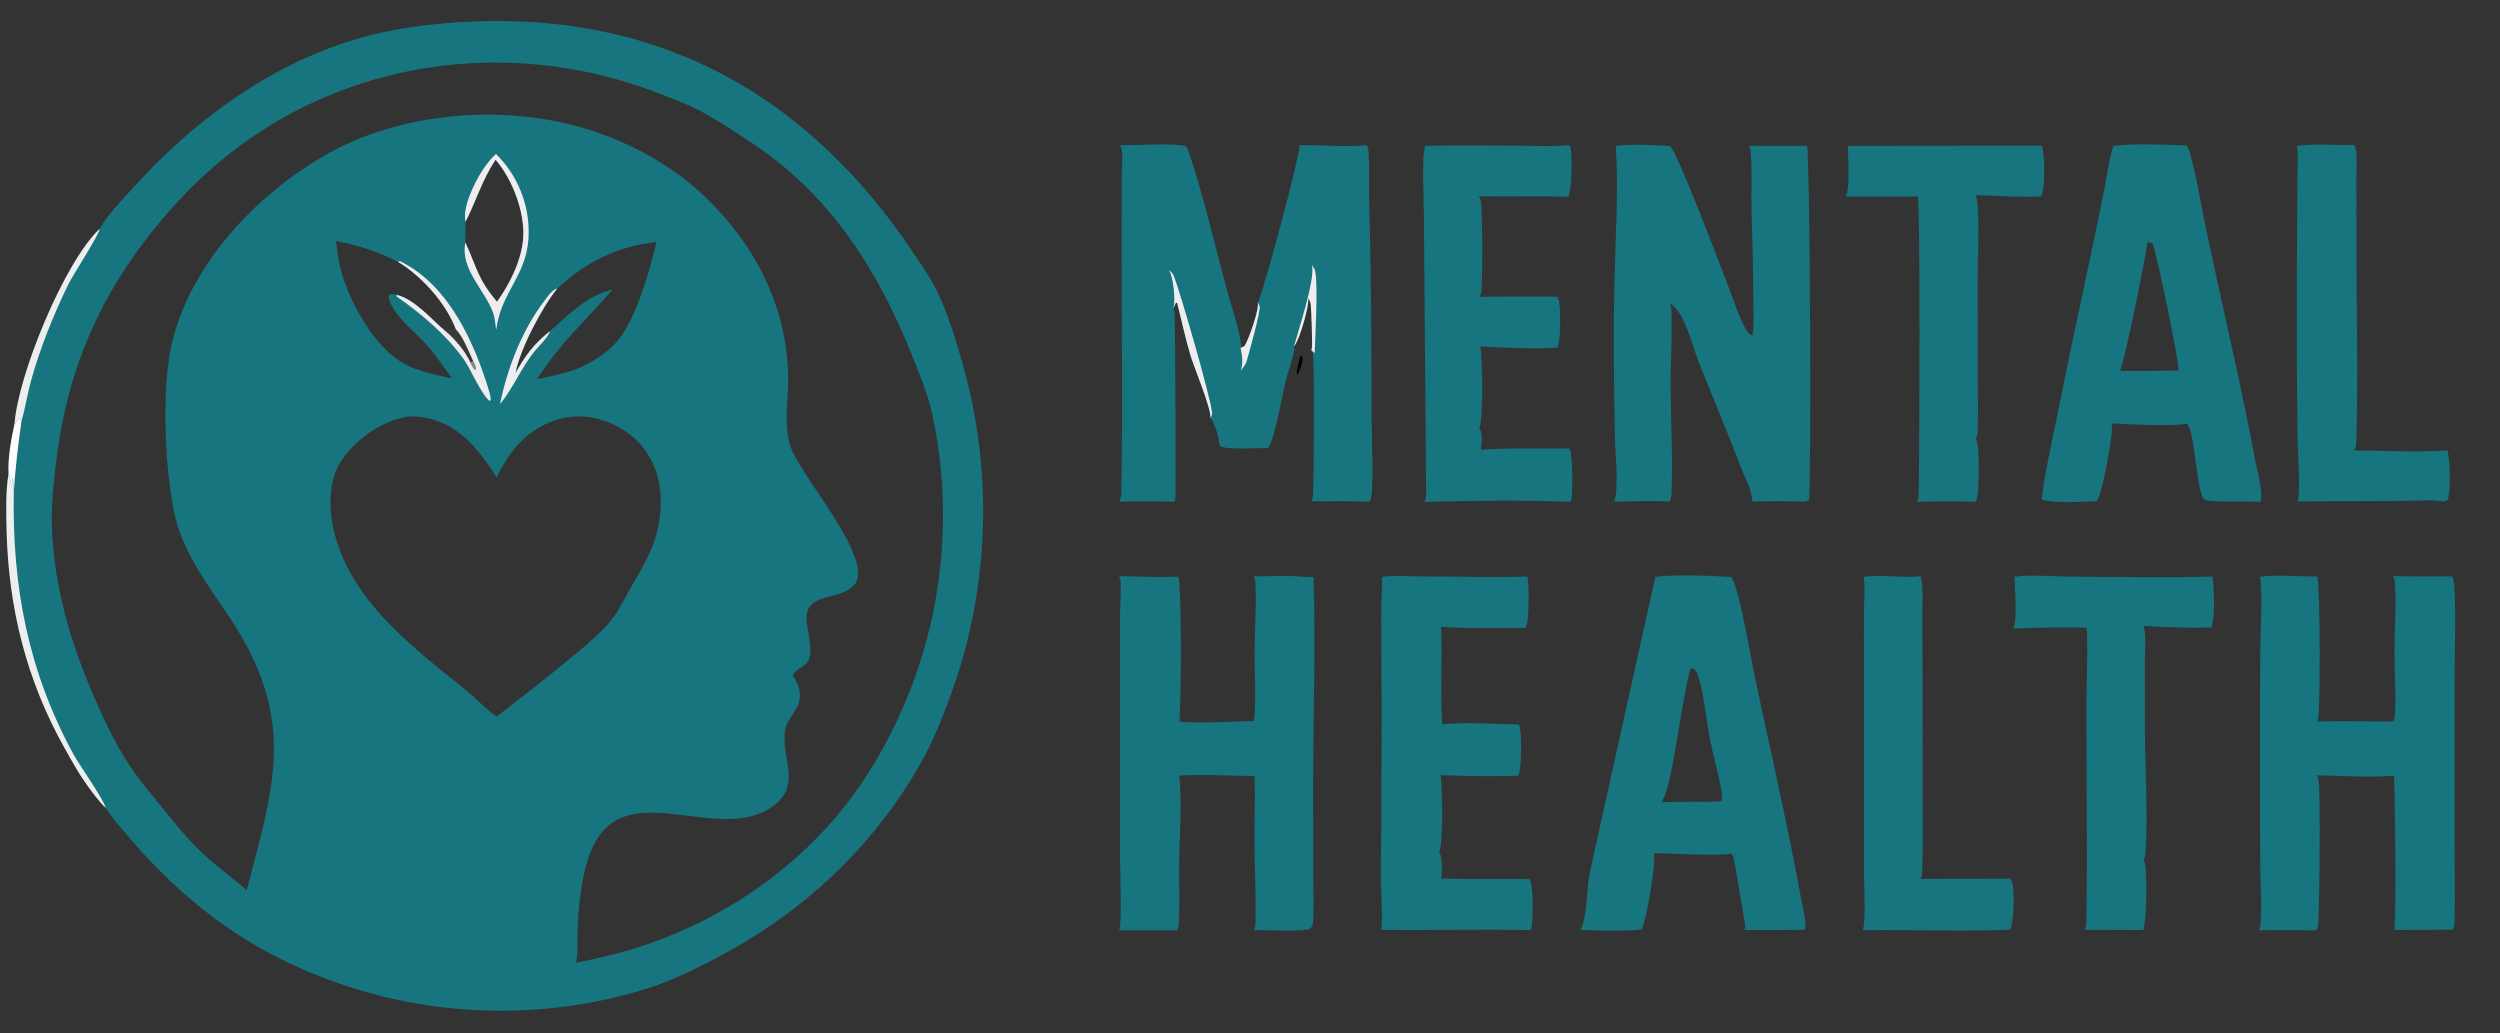 <?xml version="1.0" encoding="utf-8" ?>
<svg xmlns="http://www.w3.org/2000/svg" xmlns:xlink="http://www.w3.org/1999/xlink" width="300" height="124">
	<rect width="100%" height="100%" fill="#333333" stroke="none"/>
	<path fill="#16757F" transform="matrix(0.486 0 0 0.486 6.10352e-05 0)" d="M24.608 56.49C26.637 52.872 30.126 49.401 32.908 46.314C47.999 29.566 67.349 15.431 89.26 9.279C96.96 7.117 105.06 6.036 113.024 5.505C136.906 3.913 160.132 8.014 181.13 19.825C198.85 29.792 213.444 44.584 224.782 61.327C227.078 64.717 229.489 68.123 231.307 71.799C234.144 77.53 236.167 84.412 237.884 90.576C245.525 117.983 244.154 147.122 233.975 173.691C232.084 178.637 230.112 183.562 227.495 188.179C215.439 209.446 198.152 225.425 176.587 236.708C170.196 240.052 163.973 243.009 156.999 244.923C125.809 253.799 92.369 249.873 64.081 234.012C51.604 226.905 40.735 217.271 31.497 206.325C29.634 204.117 27.628 201.916 26.079 199.476C24.257 197.698 22.672 195.488 21.195 193.415C19.249 190.684 17.635 187.708 15.99 184.788C6.549 168.025 2.063 150.032 1.625 130.813C1.522 126.295 1.377 121.381 2.119 116.922C1.888 113.132 2.773 108.379 3.579 104.717C4.428 92.681 15.822 64.799 24.608 56.49ZM174.061 48.584C186.253 60.181 194.15 75.316 194.609 92.395C194.765 98.21 193.333 104.572 195.161 110.192C197.554 117.55 216.524 138.494 210.797 144.56C207.208 148.361 199.059 146.265 199.142 152.666C199.179 155.612 201.252 161.46 199.116 163.807C198.205 164.808 196.242 165.441 195.758 166.716C196.961 168.683 197.939 170.859 197.32 173.231C196.64 175.831 194.278 177.623 193.849 180.344C192.713 187.558 198.756 194.804 189.323 200.025C174.832 208.045 151.698 189.771 144.947 212.923C143.405 218.209 142.803 224.239 142.603 229.74C142.509 232.303 142.795 235.246 142.234 237.739C148.101 236.514 153.829 235.208 159.513 233.27C181.217 225.867 200.908 211.514 213.519 192.216C230.736 165.83 236.779 133.685 230.321 102.843C229.223 97.582 227.091 92.527 225.111 87.553C216.652 66.304 204.472 47.48 184.986 34.85C180.765 32.114 176.534 29.255 172.051 26.962C169.133 25.47 166.009 24.354 162.956 23.17C148.383 17.517 134.026 15.053 118.401 15.51C89.733 16.627 63.555 28.498 44.044 49.641C26.771 68.358 16.889 88.659 13.859 114.021C13.226 119.322 12.598 124.786 12.816 130.131C13.426 145.151 17.309 158.435 23.255 172.12C25.726 177.806 28.322 183.331 31.709 188.537C34.265 192.466 37.333 196.041 40.276 199.679C43.507 203.672 46.511 207.459 50.312 210.949C53.718 214.078 57.42 216.788 60.933 219.782C67.082 196.034 72.901 179.748 59.389 156.768C55.074 149.43 49.623 143.02 45.995 135.251C44.889 132.882 43.871 130.319 43.278 127.766C40.63 116.371 39.753 95.108 42.645 83.876C47.557 64.796 63.08 48.386 79.758 38.605C97.659 28.107 121.903 25.773 141.833 30.993C153.361 34.012 165.471 40.193 174.061 48.584ZM143.162 160.598C145.858 158.314 148.592 155.978 150.835 153.234C152.729 150.917 153.954 148.251 155.42 145.663C159.324 138.771 162.381 134.461 163.06 126.163C163.543 120.26 162.266 114.587 158.35 109.975C154.861 105.868 149.483 103.269 144.129 102.86C139.106 102.477 133.685 104.547 129.914 107.827C126.662 110.656 124.501 114.027 122.617 117.861C118.457 111.284 113.683 105.092 105.688 103.265C104.086 102.899 102.354 102.718 100.711 102.856C94.193 103.948 88.301 108.156 84.465 113.489C81.528 117.573 81.155 123.864 81.956 128.671C85.004 146.956 101.11 159.27 114.7 170.099C117.18 172.075 119.475 174.656 121.999 176.468C122.218 176.623 122.443 176.767 122.674 176.902C129.566 171.54 136.49 166.235 143.162 160.598ZM137.589 71.243C133.81 75.884 128.353 86.308 127.287 92.105C129.743 87.719 131.823 84.928 135.767 81.77C140.648 77.472 144.827 73.103 151.289 71.446C144.672 79.156 138.179 84.797 132.6 93.621C137.906 92.478 142.369 91.732 147.085 88.708C149.386 87.233 151.581 85.42 153.219 83.214C157.138 77.935 160.603 66.394 162.063 59.751C152.35 60.861 144.757 64.64 137.589 71.243ZM116.816 89.082C115.718 86.796 114.328 83.044 112.556 81.303C110.095 74.802 104.073 68.126 98.183 64.601C93.215 62.135 88.42 60.522 82.959 59.496C83.3 61.961 83.552 64.538 84.227 66.936C86.269 74.188 91.504 83.79 97.528 88.318C101.869 91.58 106.441 92.255 111.607 93.445C109.72 90.881 107.914 88.172 105.877 85.732C102.941 82.214 96.812 77.889 95.918 73.312L96.113 72.743C96.92 72.535 97.183 72.603 97.961 72.809C102.423 73.888 106.57 78.91 110.074 81.838C112.513 83.885 114.797 86.655 116.172 89.539C116.431 90.23 116.783 91.028 117.427 91.38C117.678 90.571 117.156 89.799 116.816 89.082ZM122.346 39.431C119.101 44.359 117.557 49.6 114.948 54.787L114.912 59.876C117.862 66.273 117.854 68.728 122.722 74.509C125.906 70.058 128.843 64.162 129.192 58.617C129.587 52.351 126.459 44.109 122.346 39.431Z"/>
	<path fill="#EFEDEE" transform="matrix(0.486 0 0 0.486 6.10352e-05 0)" d="M2.119 116.922C2.601 117.868 2.405 119.086 2.95 119.867L3.118 117.775C3.307 119.064 3.378 120.304 3.401 121.604C3.018 144.936 6.919 165.639 18.16 186.288C19.441 188.64 25.797 197.646 26.079 199.476C24.257 197.698 22.672 195.488 21.195 193.415C19.249 190.684 17.635 187.708 15.99 184.788C6.549 168.025 2.063 150.032 1.625 130.813C1.522 126.295 1.377 121.381 2.119 116.922Z"/>
	<path fill="#EFEDEE" transform="matrix(0.486 0 0 0.486 6.10352e-05 0)" d="M24.608 56.49C24.521 57.95 18.02 67.821 16.833 70.277C13.14 77.914 9.973 85.742 7.686 93.92C6.763 97.221 6.286 100.68 5.311 103.941C5.159 103.559 5.02 103.439 4.711 103.191C4.307 103.682 3.943 104.196 3.579 104.717C4.428 92.681 15.822 64.799 24.608 56.49Z"/>
	<path fill="#FEFCFE" transform="matrix(0.486 0 0 0.486 6.10352e-05 0)" d="M3.579 104.717C3.943 104.196 4.307 103.682 4.711 103.191C5.02 103.439 5.159 103.559 5.311 103.941C4.474 109.818 3.773 115.677 3.401 121.604C3.378 120.304 3.307 119.064 3.118 117.775L2.95 119.867C2.405 119.086 2.601 117.868 2.119 116.922C1.888 113.132 2.773 108.379 3.579 104.717Z"/>
	<path fill="#EFEDEE" transform="matrix(0.486 0 0 0.486 6.10352e-05 0)" d="M122.458 38.011C127.579 43.033 130.485 49.892 130.532 57.066C130.663 67.898 123.797 71.473 122.506 81.488C122.317 80.044 122.207 78.416 121.69 77.049C119.596 71.519 113.576 66.347 114.912 59.876C117.862 66.273 117.854 68.728 122.722 74.509C125.906 70.058 128.843 64.162 129.192 58.617C129.587 52.351 126.459 44.109 122.346 39.431C119.101 44.359 117.557 49.6 114.948 54.787C114.127 51.34 116.941 45.614 118.682 42.767C119.748 41.022 120.962 39.413 122.458 38.011Z"/>
	<path fill="#EFEDEE" transform="matrix(0.486 0 0 0.486 6.10352e-05 0)" d="M98.183 64.601C98.83 64.401 98.988 64.589 99.578 64.902C111.099 71.008 117.21 84.793 120.811 96.719C120.999 97.34 121.118 97.967 121.192 98.611L120.942 99.048C118.756 97.304 116.356 91.311 114.492 88.698C110.153 82.615 103.977 77.421 97.868 73.152L97.961 72.809C102.423 73.888 106.57 78.91 110.074 81.838C112.513 83.885 114.797 86.655 116.172 89.539C116.431 90.23 116.783 91.028 117.427 91.38C117.678 90.571 117.156 89.799 116.816 89.082C115.718 86.796 114.328 83.044 112.556 81.303C110.095 74.802 104.073 68.126 98.183 64.601Z"/>
	<path fill="#EFEDEE" transform="matrix(0.486 0 0 0.486 6.10352e-05 0)" d="M123.47 99.794C125.186 91.078 128.871 81.644 134.238 74.513C134.941 73.578 136.392 71.411 137.589 71.243C133.81 75.884 128.353 86.308 127.287 92.105C129.743 87.719 131.823 84.928 135.767 81.77C135.605 82.988 133.047 85.463 132.146 86.553C128.716 90.702 126.812 95.697 123.47 99.794Z"/>
	<path fill="#FEFCFE" fill-opacity="0.031" transform="matrix(0.486 0 0 0.486 6.10352e-05 0)" d="M110.074 81.838C111.462 80.921 111.352 81.521 112.556 81.303C114.328 83.044 115.718 86.796 116.816 89.082L116.172 89.539C114.797 86.655 112.513 83.885 110.074 81.838Z"/>
	<path fill="#EFEDEE" fill-opacity="0.459" transform="matrix(0.486 0 0 0.486 6.10352e-05 0)" d="M116.816 89.082C117.156 89.799 117.678 90.571 117.427 91.38C116.783 91.028 116.431 90.23 116.172 89.539L116.816 89.082Z"/>
	<path fill="#16757F" transform="matrix(0.486 0 0 0.486 6.10352e-05 0)" d="M320.806 35.834C326.277 35.758 332.046 36.372 337.47 35.834C337.735 36.345 337.86 36.807 337.898 37.384C338.211 42.137 337.972 46.97 338.107 51.736C338.592 68.957 338.632 86.145 338.675 103.371C338.683 106.732 339.211 120.634 338.508 123.077C338.439 123.318 338.336 123.543 338.23 123.769C338.206 123.821 338.183 123.873 338.159 123.926C333.374 123.597 328.569 123.824 323.777 123.768C323.955 123.423 324.107 123.067 324.15 122.678C324.458 119.845 324.578 88.535 324.142 87.255C324.047 86.976 323.92 86.718 323.777 86.46C323.834 86.312 323.883 86.161 323.918 86.006C324.095 85.226 323.794 76.439 323.629 75.102C323.561 74.552 323.302 74.017 323.011 73.552C323.024 73.645 323.036 73.739 323.043 73.833C323.177 75.84 320.849 84.06 319.488 85.582C319.566 85.873 319.635 86.195 319.578 86.496C319.143 88.772 318.24 91.044 317.66 93.304C316.774 96.752 314.858 107.592 313.466 109.973C313.333 110.2 313.168 110.412 312.998 110.614C310.967 110.625 302.414 111.1 301.2 110.125C301.097 109.695 300.999 109.277 300.949 108.838C300.762 107.208 299.874 104.418 298.838 103.139C299.261 101.309 294.71 90.37 293.925 87.697C292.682 83.468 291.731 79.123 290.671 74.843L290.36 74.697L289.671 76.267C289.892 76.74 290.033 77.172 290.049 77.697C290.172 81.699 290.399 122.799 290.215 123.291C290.134 123.504 290.028 123.703 289.911 123.898C285.376 123.714 280.862 123.847 276.326 123.836C276.869 122.999 276.852 122.128 276.87 121.169C277.269 100.484 276.907 79.712 276.946 59.017L276.975 42.85C276.977 41.078 277.31 38.525 276.919 36.817C276.84 36.469 276.703 36.146 276.542 35.829C281.762 35.96 287.538 35.258 292.671 35.984C293.122 36.476 293.341 36.93 293.552 37.564C297.241 48.648 299.902 60.297 302.931 71.596C303.842 74.996 306.334 82.189 306.419 85.306C306.424 85.496 306.376 85.7 306.328 85.883C306.67 85.738 307.188 85.61 307.377 85.296C308.339 83.702 310.989 76.379 310.553 74.684C311.883 72.457 321.257 37.423 320.84 35.933C320.83 35.899 320.817 35.867 320.806 35.834Z"/>
	<path fill="#EFEDEE" transform="matrix(0.486 0 0 0.486 6.10352e-05 0)" d="M288.703 66.685C289.211 67.121 289.635 67.651 289.886 68.275C291.358 71.94 299.109 98.723 299.265 101.953C299.295 102.582 299.2 102.646 298.838 103.139C299.261 101.309 294.71 90.37 293.925 87.697C292.682 83.468 291.731 79.123 290.671 74.843L290.36 74.697L289.671 76.267C290.36 74.146 289.69 68.651 288.703 66.685Z"/>
	<path fill="#EFEDEE" transform="matrix(0.486 0 0 0.486 6.10352e-05 0)" d="M323.946 65.433C324.272 65.912 324.644 66.463 324.757 67.038C325.437 70.48 324.781 82.921 324.612 87.15C324.324 86.93 324.031 86.72 323.777 86.46C323.834 86.312 323.883 86.161 323.918 86.006C324.095 85.226 323.794 76.439 323.629 75.102C323.561 74.552 323.302 74.017 323.011 73.552C323.024 73.645 323.036 73.739 323.043 73.833C323.177 75.84 320.849 84.06 319.488 85.582C320.593 81.469 324.787 69.026 323.946 65.433Z"/>
	<path fill="#EFEDEE" transform="matrix(0.486 0 0 0.486 6.10352e-05 0)" d="M310.553 74.684C310.678 74.913 310.953 75.291 311.017 75.531C311.347 76.762 308.386 87.168 307.863 89.007C307.573 90.028 307.075 90.574 306.431 91.376L306.356 91.469C307.047 89.615 306.652 87.771 306.328 85.883C306.67 85.738 307.188 85.61 307.377 85.296C308.339 83.702 310.989 76.379 310.553 74.684Z"/>
	<path fill="#16757F" transform="matrix(0.486 0 0 0.486 6.10352e-05 0)" d="M398.944 36.019C403.121 35.482 408.115 35.819 412.334 36.058C414.124 37.27 425.326 67.1 427.102 71.591C428.202 74.371 430.027 80.602 432.07 82.549C432.321 82.788 432.362 82.741 432.702 82.728C433.201 80.13 432.906 77.13 432.909 74.462C432.919 66.902 432.668 59.386 432.475 51.829C432.353 47.041 432.681 41.967 432.238 37.231C432.197 36.797 432.016 36.382 431.821 35.997C436.6 35.979 441.384 36.086 446.161 35.988C446.988 39.2 447.228 121.612 446.662 123.499C445.832 124.003 445.256 123.858 444.297 123.842C440.433 123.674 436.499 123.802 432.627 123.783C432.663 123.543 432.687 123.376 432.653 123.134C432.304 120.644 430.754 117.721 429.851 115.362C426.581 106.825 423.026 98.423 419.653 89.931C418.17 86.199 417.143 82.054 415.34 78.481C414.613 77.038 413.634 75.78 412.289 74.873C412.481 75.351 412.63 75.892 412.657 76.408C412.982 82.57 412.467 88.978 412.495 95.173C412.536 104.068 413.053 113.025 412.72 121.914C412.693 122.621 412.583 123.19 412.305 123.843C407.724 123.567 403.059 123.789 398.475 123.894C399.792 121.816 398.838 111.602 398.769 108.585C398.469 95.386 398.337 82.096 398.637 68.896C398.877 58.322 399.704 46.45 398.944 36.019Z"/>
	<path fill="#16757F" transform="matrix(0.486 0 0 0.486 6.10352e-05 0)" d="M408.733 142.42C413.691 141.81 422.459 142.133 427.53 142.475C427.609 142.608 427.682 142.744 427.748 142.884C429.827 147.214 432.141 161.691 433.268 167.005C437.177 185.44 441.488 204.048 444.842 222.571C445.161 224.334 446.185 227.921 445.612 229.583C440.647 229.638 435.681 229.653 430.715 229.628C430.854 229.229 430.909 228.761 430.873 228.339C430.767 227.113 428.052 211.488 427.923 211.251C427.85 211.118 427.43 210.858 427.292 210.748C425.391 211.418 411.428 210.714 408.393 210.625C408.856 213.974 406.644 226.565 405.331 229.512C400.479 230.063 395.096 229.721 390.2 229.603C391.951 226.749 391.719 219.217 392.494 215.665L408.733 142.42ZM410.208 198.043L418.388 197.963C420.572 197.945 422.865 198.07 425.033 197.823C425.295 197.157 425.257 196.609 425.152 195.913C424.482 191.48 423.131 187.16 422.25 182.769C421.216 177.617 420.752 170.322 418.807 165.633C418.256 165.167 418.162 165.117 417.448 165.026C415.393 170.969 412.962 194.926 410.208 198.043Z"/>
	<path fill="#16757F" transform="matrix(0.486 0 0 0.486 6.10352e-05 0)" d="M521.806 36.019C527.556 35.364 534.036 35.722 539.828 35.912C540.015 36.122 540.174 36.321 540.296 36.577C541.521 39.153 544.185 54.189 545.071 58.345C549.012 76.828 553.418 95.235 556.861 113.818C557.308 116.227 558.895 121.596 558.15 123.893C554.503 123.749 550.852 123.928 547.208 123.788C546.362 123.756 545.161 123.758 544.415 123.344C542.269 122.153 542.103 106.896 540.021 104.64C535.326 105.3 526.321 104.807 521.357 104.534C521.373 104.611 521.39 104.689 521.405 104.766C521.899 107.413 518.986 121.989 517.794 123.721C514.768 123.89 506.635 124.383 504.12 123.308C504.739 117.424 506.191 111.432 507.323 105.614C510.003 92.333 512.772 79.07 515.63 65.827C516.985 59.521 518.294 53.205 519.557 46.88C520.254 43.347 520.693 39.432 521.806 36.019ZM523.391 91.6L531.364 91.576C533.545 91.566 535.727 91.531 537.907 91.472C537.979 88.636 532.683 63.466 531.533 60.157C530.979 59.784 530.898 59.804 530.223 59.831C529.938 62.766 524.392 90.448 523.391 91.6Z"/>
	<path fill="#16757F" transform="matrix(0.486 0 0 0.486 6.10352e-05 0)" d="M590.797 142.276C595.675 142.331 600.554 142.348 605.432 142.328C605.593 142.611 605.709 142.899 605.794 143.213C606.552 146.009 606.046 164.069 606.049 168.555L606.057 207.759C606.057 214.435 606.243 221.165 606.038 227.833C606.017 228.507 605.932 228.969 605.598 229.554L601.259 229.573L591.184 229.633C591.699 228.298 591.36 192.338 591.059 191.525C585.523 192.056 577.8 191.513 572.004 191.444C572.192 191.703 572.328 191.963 572.419 192.271C573.037 194.361 572.719 224.716 572.367 228.454C572.322 228.933 572.15 229.333 571.913 229.744C567.212 229.577 562.495 229.676 557.792 229.702C558.708 228.092 558.125 217.326 558.095 214.452C557.992 196.699 557.99 178.945 558.088 161.191C558.083 156.7 558.706 146.1 558.017 142.42C562.544 141.804 567.619 142.386 572.211 142.354C572.872 145.651 573.017 176.836 572.247 178.122C578.467 178.039 584.7 178.133 590.922 178.146C591.075 177.844 591.207 177.472 591.253 177.138C591.714 173.829 591.219 165.358 591.218 161.563C591.216 156.02 591.771 148.912 591.309 143.556C591.267 143.071 591.073 142.668 590.797 142.276Z"/>
	<path fill="#16757F" transform="matrix(0.486 0 0 0.486 6.10352e-05 0)" d="M276.342 142.26C281.194 142.326 286.111 142.573 290.957 142.39C291.783 144.746 291.691 173.852 291.183 178.156C293.928 178.691 306.034 178.124 309.612 178.014C310.231 172.642 309.753 166.692 309.781 161.254C309.811 155.555 310.241 149.738 309.981 144.054C309.951 143.401 309.813 142.875 309.493 142.303C313.956 142.358 318.606 141.979 323.035 142.525L324.314 142.497C324.884 159.154 324.254 175.812 324.244 192.469L324.249 215.785C324.25 219.692 324.491 223.787 324.189 227.675C324.124 228.52 323.986 228.722 323.461 229.356C321.062 230.114 312.679 229.631 309.592 229.618C309.956 228.967 309.97 228.344 309.992 227.62C310.175 221.569 309.798 215.432 309.747 209.368C309.697 203.476 309.965 197.487 309.757 191.611C303.616 191.578 297.286 191.147 291.171 191.494C291.883 196.998 291.25 206.788 291.156 212.767C291.075 217.948 291.375 223.303 291 228.458C290.967 228.918 290.806 229.304 290.586 229.702L276.287 229.719C276.316 229.664 276.346 229.611 276.373 229.555C277.062 228.108 276.532 213.789 276.543 211.011L276.553 163.517C276.547 159.286 276.508 155.052 276.567 150.821C276.599 148.432 276.817 145.938 276.69 143.56C276.666 143.111 276.511 142.673 276.342 142.26Z"/>
	<path fill="#16757F" transform="matrix(0.486 0 0 0.486 6.10352e-05 0)" d="M341.232 142.42C344.538 142.041 348.188 142.333 351.532 142.334C360.049 142.337 368.631 142.593 377.142 142.372C377.551 144.431 377.661 153.299 376.686 155.048C369.774 154.943 362.704 155.273 355.822 154.769C356.198 162.792 355.525 170.884 356.134 178.896C360.601 178.212 370.027 178.822 374.968 178.872C375.104 179.134 375.241 179.424 375.303 179.714C375.731 181.699 375.741 190.026 374.867 191.515C368.588 191.772 361.978 191.627 355.698 191.386C356.142 193.87 356.426 208.482 355.33 210.227C356.179 211.579 356.149 215.389 355.795 216.945C363.054 217.097 370.331 216.978 377.593 217.035C377.618 217.085 377.642 217.135 377.668 217.184C377.758 217.354 377.849 217.521 377.921 217.7C378.604 219.386 378.626 228.032 377.96 229.657C365.649 229.422 353.315 229.723 340.999 229.606C341.568 228.472 340.91 219.064 340.936 217.103C341.123 198.24 341.175 179.376 341.092 160.512C341.063 156.793 340.988 153.065 341.056 149.346C341.098 147.04 341.349 144.724 341.232 142.42Z"/>
	<path fill="#16757F" transform="matrix(0.486 0 0 0.486 6.10352e-05 0)" d="M351.882 36.019C359.918 35.826 367.979 35.98 376.02 35.991C379.799 35.996 383.72 36.224 387.48 35.841C387.601 36.044 387.726 36.273 387.782 36.505C388.265 38.495 388.111 47.017 387.207 48.604C379.867 48.327 372.468 48.611 365.117 48.454C365.358 48.802 365.556 49.177 365.648 49.594C366.072 51.522 366.079 70.104 365.743 72.179C365.677 72.588 365.494 72.936 365.27 73.278C371.677 73.19 378.084 73.18 384.491 73.248C384.516 73.298 384.54 73.348 384.566 73.398C384.701 73.66 384.844 73.936 384.909 74.226C385.346 76.155 385.409 84.315 384.573 85.781C381.11 86.312 369.339 85.766 365.473 85.561C365.486 85.615 365.501 85.67 365.514 85.725C366.052 88.035 366.273 104.002 365.264 105.647C366.094 106.913 365.922 109.613 365.63 111.048C372.843 110.528 380.243 110.816 387.479 110.727C387.595 110.933 387.688 111.152 387.772 111.372C388.289 112.731 388.435 122.602 387.85 123.91C375.882 123.452 363.686 123.611 351.711 123.928C352.188 123.166 352.125 122.274 352.124 121.407L351.582 53.471C351.587 49.582 350.977 38.959 351.882 36.019Z"/>
	<path fill="#16757F" transform="matrix(0.486 0 0 0.486 6.10352e-05 0)" d="M497.391 142.42C501.319 141.791 506.82 142.369 510.936 142.382C522.671 142.42 534.545 142.708 546.268 142.355C546.684 144.583 547.051 153.179 545.947 154.93C540.48 155.063 534.769 154.915 529.31 154.548C529.329 154.625 529.348 154.703 529.366 154.78C529.938 157.252 529.586 160.453 529.587 163.005L529.592 178.875C529.629 189.408 530.391 200.208 529.75 210.717C529.712 211.343 529.578 211.818 529.241 212.35C529.374 212.564 529.495 212.785 529.579 213.023C530.202 214.789 530.008 227.895 529.212 229.631L514.706 229.592C514.735 229.542 514.765 229.492 514.792 229.441C515.064 228.923 515.141 228.365 515.15 227.789C515.436 209.448 515.145 191.061 515.162 172.715C515.164 170.027 515.645 156.709 515.144 154.982C509.126 154.855 503.105 154.926 497.092 155.193C498.202 152.93 497.459 145.326 497.391 142.42Z"/>
	<path fill="#16757F" transform="matrix(0.486 0 0 0.486 6.10352e-05 0)" d="M456.274 36.019L504.084 35.97C504.174 36.175 504.259 36.386 504.319 36.603C504.922 38.75 504.984 46.775 503.987 48.488C498.711 48.791 493.172 48.265 487.866 48.199C487.938 48.417 488.002 48.639 488.055 48.864C488.841 52.179 488.305 64.855 488.31 69.171L488.334 93.753C488.336 98.053 488.504 102.418 488.293 106.708C488.262 107.346 488.139 107.817 487.798 108.36C487.977 108.641 488.135 108.943 488.214 109.269C488.678 111.173 488.809 122.334 487.866 123.91C483.038 123.714 478.184 123.784 473.355 123.9C473.379 123.86 473.406 123.822 473.426 123.781C473.712 123.193 473.737 122.529 473.752 121.89C473.914 114.911 474.17 50.346 473.532 48.519L455.733 48.55C456.851 46.661 456.268 38.562 456.274 36.019Z"/>
	<path fill="#16757F" transform="matrix(0.486 0 0 0.486 6.10352e-05 0)" d="M567.129 36.019C571.536 35.396 576.743 35.877 581.227 35.809C581.248 35.848 581.272 35.886 581.292 35.925C581.325 35.991 581.353 36.059 581.386 36.125C581.504 36.367 581.63 36.614 581.685 36.88C582.085 38.807 581.803 41.404 581.805 43.404L581.811 57.813C581.81 74.896 582.304 92.384 581.786 109.416C581.764 110.131 581.682 110.608 581.282 111.208C588.863 111.254 596.745 111.756 604.292 111.2C605.01 113.532 605.139 121.209 604.361 123.511L603.519 123.87C600.312 123.253 596.16 123.693 592.867 123.692L567.309 123.787C568.091 122.159 567.358 111.623 567.314 108.897C567.041 91.989 567.098 75.04 567.172 58.127L567.262 43.691C567.278 41.242 567.564 38.414 567.129 36.019Z"/>
	<path fill="#16757F" transform="matrix(0.486 0 0 0.486 6.10352e-05 0)" d="M460.2 142.42C464.806 141.838 469.598 142.75 474.233 142.28C474.291 142.489 474.342 142.7 474.385 142.913C474.881 145.36 474.653 148.389 474.671 150.89L474.697 167.083L474.717 197.605C474.715 203.616 474.867 209.738 474.563 215.739C474.537 216.25 474.434 216.576 474.149 217.009L496.379 216.945C496.496 217.117 496.602 217.287 496.69 217.476C497.555 219.342 497.248 227.193 496.451 229.229L496.161 229.559C484.128 230.017 471.981 229.542 459.928 229.672C460.724 228.195 460.25 218.705 460.26 216.336L460.267 163.564C460.215 159.485 460.202 155.406 460.228 151.326C460.264 148.419 460.544 145.299 460.2 142.42Z"/>
	<path transform="matrix(0.486 0 0 0.486 6.10352e-05 0)" d="M321.025 87.858L321.516 88.031C321.857 89.442 320.957 91.217 320.401 92.512L320.269 92.521C319.923 91.506 320.954 89.134 321.025 87.858Z"/>
</svg>
